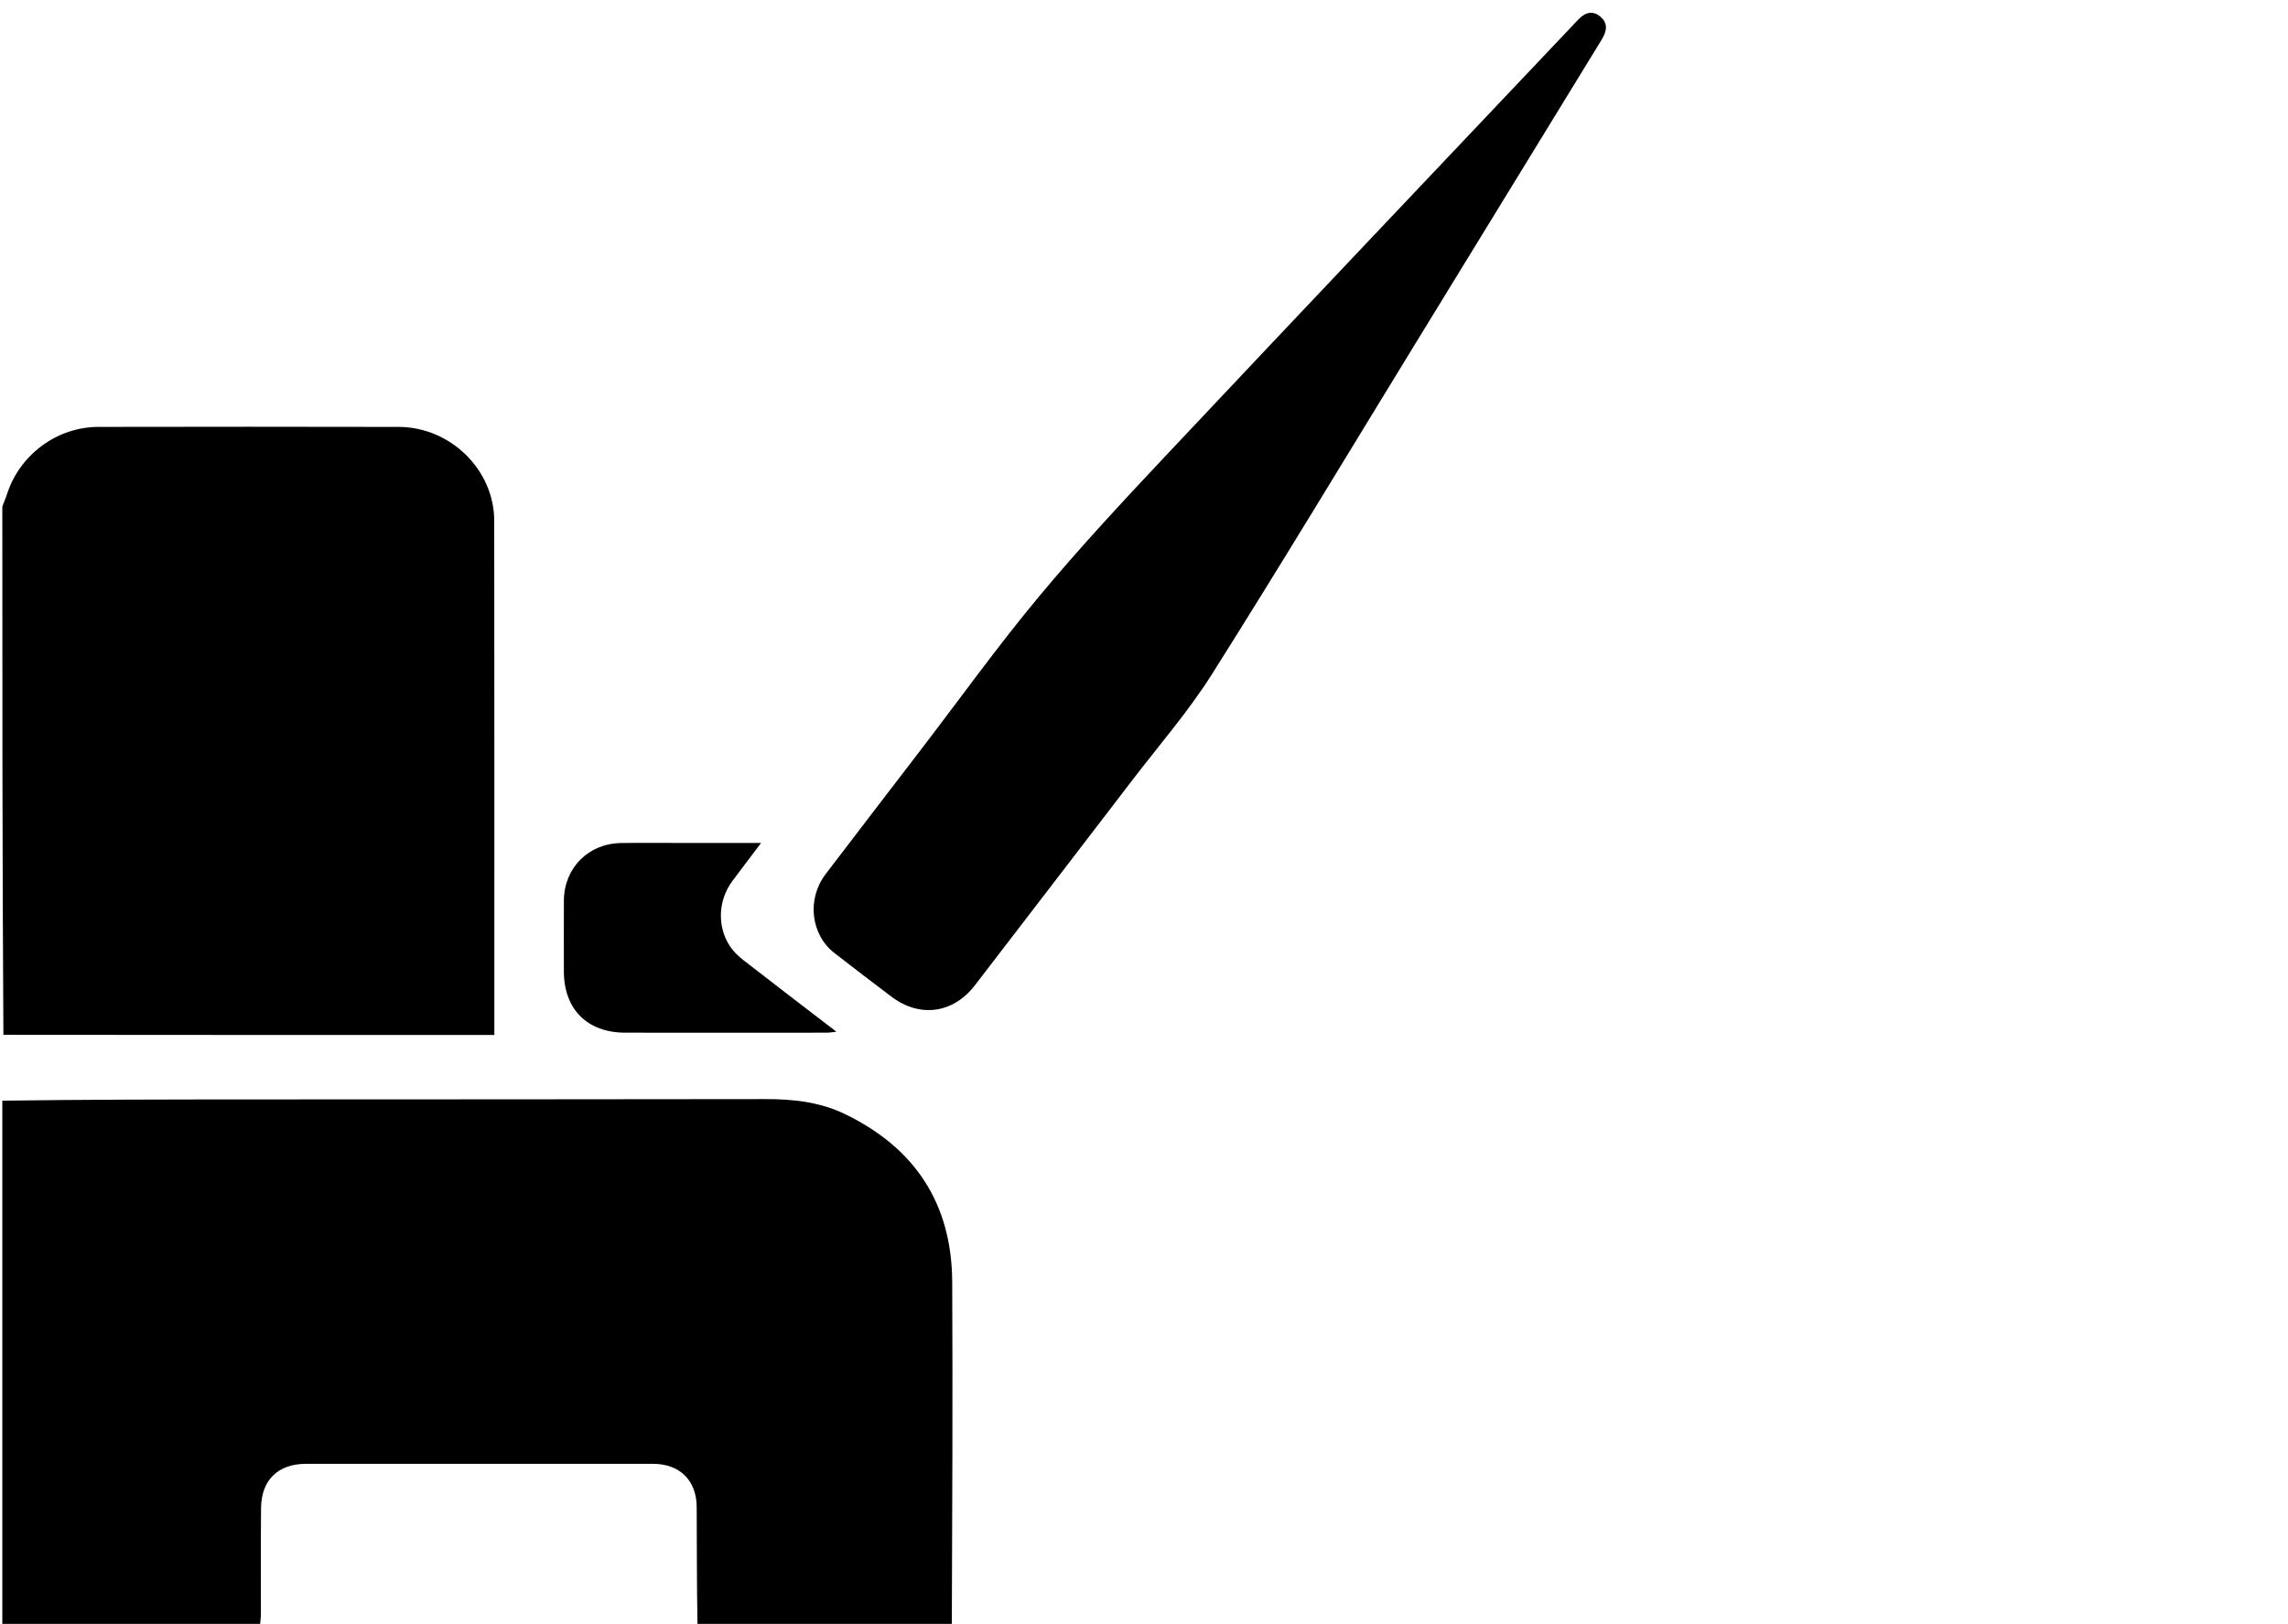 <svg version="1.1" id="Layer_1" xmlns="http://www.w3.org/2000/svg" xmlns:xlink="http://www.w3.org/1999/xlink" x="0px" y="0px"
	 width="100%" viewBox="0 0 986 700" enable-background="new 0 0 986 700" xml:space="preserve">
<path fill="none" opacity="1" stroke="none" 
	d="
M1,218 
	C1,145.679 1,73.358 1,1.019 
	C329.598,1.019 658.195,1.019 986.897,1.019 
	C986.897,234.224 986.897,467.449 986.897,701 
	C794.975,701 602.95,701 410.646,700.563 
	C410.382,650.963 410.587,601.799 410.348,552.637 
	C410.184,518.882 394.328,494.774 363.968,480.177 
	C353.22,475.01 341.749,473.771 329.956,473.79 
	C256.295,473.907 182.634,473.895 108.972,473.931 
	C72.982,473.948 36.991,473.977 1,474 
	C1,464.975 1,455.95 1.463,446.539 
	C72.167,446.152 142.408,446.152 213.035,446.152 
	C213.035,444.776 213.035,443.816 213.035,442.856 
	C213.03,370.06 213.081,297.264 212.985,224.469 
	C212.956,202.536 194.131,184.083 171.833,184.03 
	C128.689,183.928 85.544,183.952 42.4,184.024 
	C24.484,184.054 8.387,196.09 2.979,213.139 
	C2.452,214.801 1.666,216.382 1,218 
M680.142,8.389 
	C621.291,70.601 562.332,132.711 503.652,195.083 
	C484.621,215.311 465.64,235.66 447.876,256.986 
	C430.113,278.31 413.901,300.926 397.009,322.976 
	C383.254,340.932 369.448,358.85 355.763,376.859 
	C347.604,387.596 349.394,402.928 359.608,410.842 
	C367.758,417.158 375.939,423.436 384.17,429.645 
	C396.41,438.879 410.793,436.886 420.153,424.696 
	C442.742,395.28 465.342,365.872 487.879,336.417 
	C499.492,321.238 512.141,306.698 522.304,290.595 
	C552.023,243.512 580.735,195.794 609.827,148.316 
	C636.574,104.666 663.29,60.996 690.068,17.364 
	C692.183,13.919 693.28,10.532 689.972,7.455 
	C686.96,4.654 683.668,4.907 680.142,8.389 
M294.5,363.379 
	C285.51,363.38 276.517,363.251 267.53,363.412 
	C253.446,363.664 243.066,374.237 243.004,388.234 
	C242.959,398.389 242.992,408.545 242.996,418.701 
	C243.001,434.997 253.03,445.125 269.381,445.155 
	C298.349,445.209 327.318,445.175 356.286,445.156 
	C357.462,445.155 358.638,444.931 360.448,444.745 
	C346.634,434.137 333.428,424.068 320.326,413.865 
	C318.135,412.158 316.017,410.118 314.514,407.81 
	C308.941,399.254 309.487,388.016 315.615,379.78 
	C319.507,374.55 323.463,369.37 327.986,363.379 
	C316.379,363.379 305.94,363.379 294.5,363.379 
z"/>
<path fill="currentColor" opacity="1" stroke="none" 
	d="
M1,474.469 
	C36.991,473.977 72.982,473.948 108.972,473.931 
	C182.634,473.895 256.295,473.907 329.956,473.79 
	C341.749,473.771 353.22,475.01 363.968,480.177 
	C394.328,494.774 410.184,518.882 410.348,552.637 
	C410.587,601.799 410.382,650.963 410.183,700.563 
	C373.646,701 337.292,701 300.59,700.545 
	C300.249,683.258 300.35,666.425 300.232,649.594 
	C300.152,638.115 292.916,631.022 281.424,631.014 
	C231.595,630.979 181.765,630.985 131.935,631.009 
	C119.803,631.015 112.63,637.95 112.497,650.093 
	C112.332,665.257 112.471,680.424 112.435,695.589 
	C112.431,697.393 112.152,699.197 112,701 
	C75.048,701 38.096,701 1,701 
	C1,625.646 1,550.292 1,474.469 
z"/>
<path fill="currentColor" opacity="1" stroke="none" 
	d="
M1,218.469 
	C1.666,216.382 2.452,214.801 2.979,213.139 
	C8.387,196.09 24.484,184.054 42.4,184.024 
	C85.544,183.952 128.689,183.928 171.833,184.03 
	C194.131,184.083 212.956,202.536 212.985,224.469 
	C213.081,297.264 213.03,370.06 213.035,442.856 
	C213.035,443.816 213.035,444.776 213.035,446.152 
	C142.408,446.152 72.167,446.152 1.463,446.076 
	C1,370.312 1,294.625 1,218.469 
z"/>
<path fill="none" opacity="1" stroke="none" 
	d="
M112.469,701 
	C112.152,699.197 112.431,697.393 112.435,695.589 
	C112.471,680.424 112.332,665.257 112.497,650.093 
	C112.63,637.95 119.803,631.015 131.935,631.009 
	C181.765,630.985 231.595,630.979 281.424,631.014 
	C292.916,631.022 300.152,638.115 300.232,649.594 
	C300.35,666.425 300.249,683.258 300.121,700.545 
	C237.646,701 175.292,701 112.469,701 
z"/>
<path fill="currentColor" opacity="1" stroke="none" 
	d="
M680.426,8.138 
	C683.668,4.907 686.96,4.654 689.972,7.455 
	C693.28,10.532 692.183,13.919 690.068,17.364 
	C663.29,60.996 636.574,104.666 609.827,148.316 
	C580.735,195.794 552.023,243.512 522.304,290.595 
	C512.141,306.698 499.492,321.238 487.879,336.417 
	C465.342,365.872 442.742,395.28 420.153,424.696 
	C410.793,436.886 396.41,438.879 384.17,429.645 
	C375.939,423.436 367.758,417.158 359.608,410.842 
	C349.394,402.928 347.604,387.596 355.763,376.859 
	C369.448,358.85 383.254,340.932 397.009,322.976 
	C413.901,300.926 430.113,278.31 447.876,256.986 
	C465.64,235.66 484.621,215.311 503.652,195.083 
	C562.332,132.711 621.291,70.601 680.426,8.138 
z"/>
<path fill="currentColor" opacity="1" stroke="none" 
	d="
M295,363.379 
	C305.94,363.379 316.379,363.379 327.986,363.379 
	C323.463,369.37 319.507,374.55 315.615,379.78 
	C309.487,388.016 308.941,399.254 314.514,407.81 
	C316.017,410.118 318.135,412.158 320.326,413.865 
	C333.428,424.068 346.634,434.137 360.448,444.745 
	C358.638,444.931 357.462,445.155 356.286,445.156 
	C327.318,445.175 298.349,445.209 269.381,445.155 
	C253.03,445.125 243.001,434.997 242.996,418.701 
	C242.992,408.545 242.959,398.389 243.004,388.234 
	C243.066,374.237 253.446,363.664 267.53,363.412 
	C276.517,363.251 285.51,363.38 295,363.379 
z"/>
</svg>